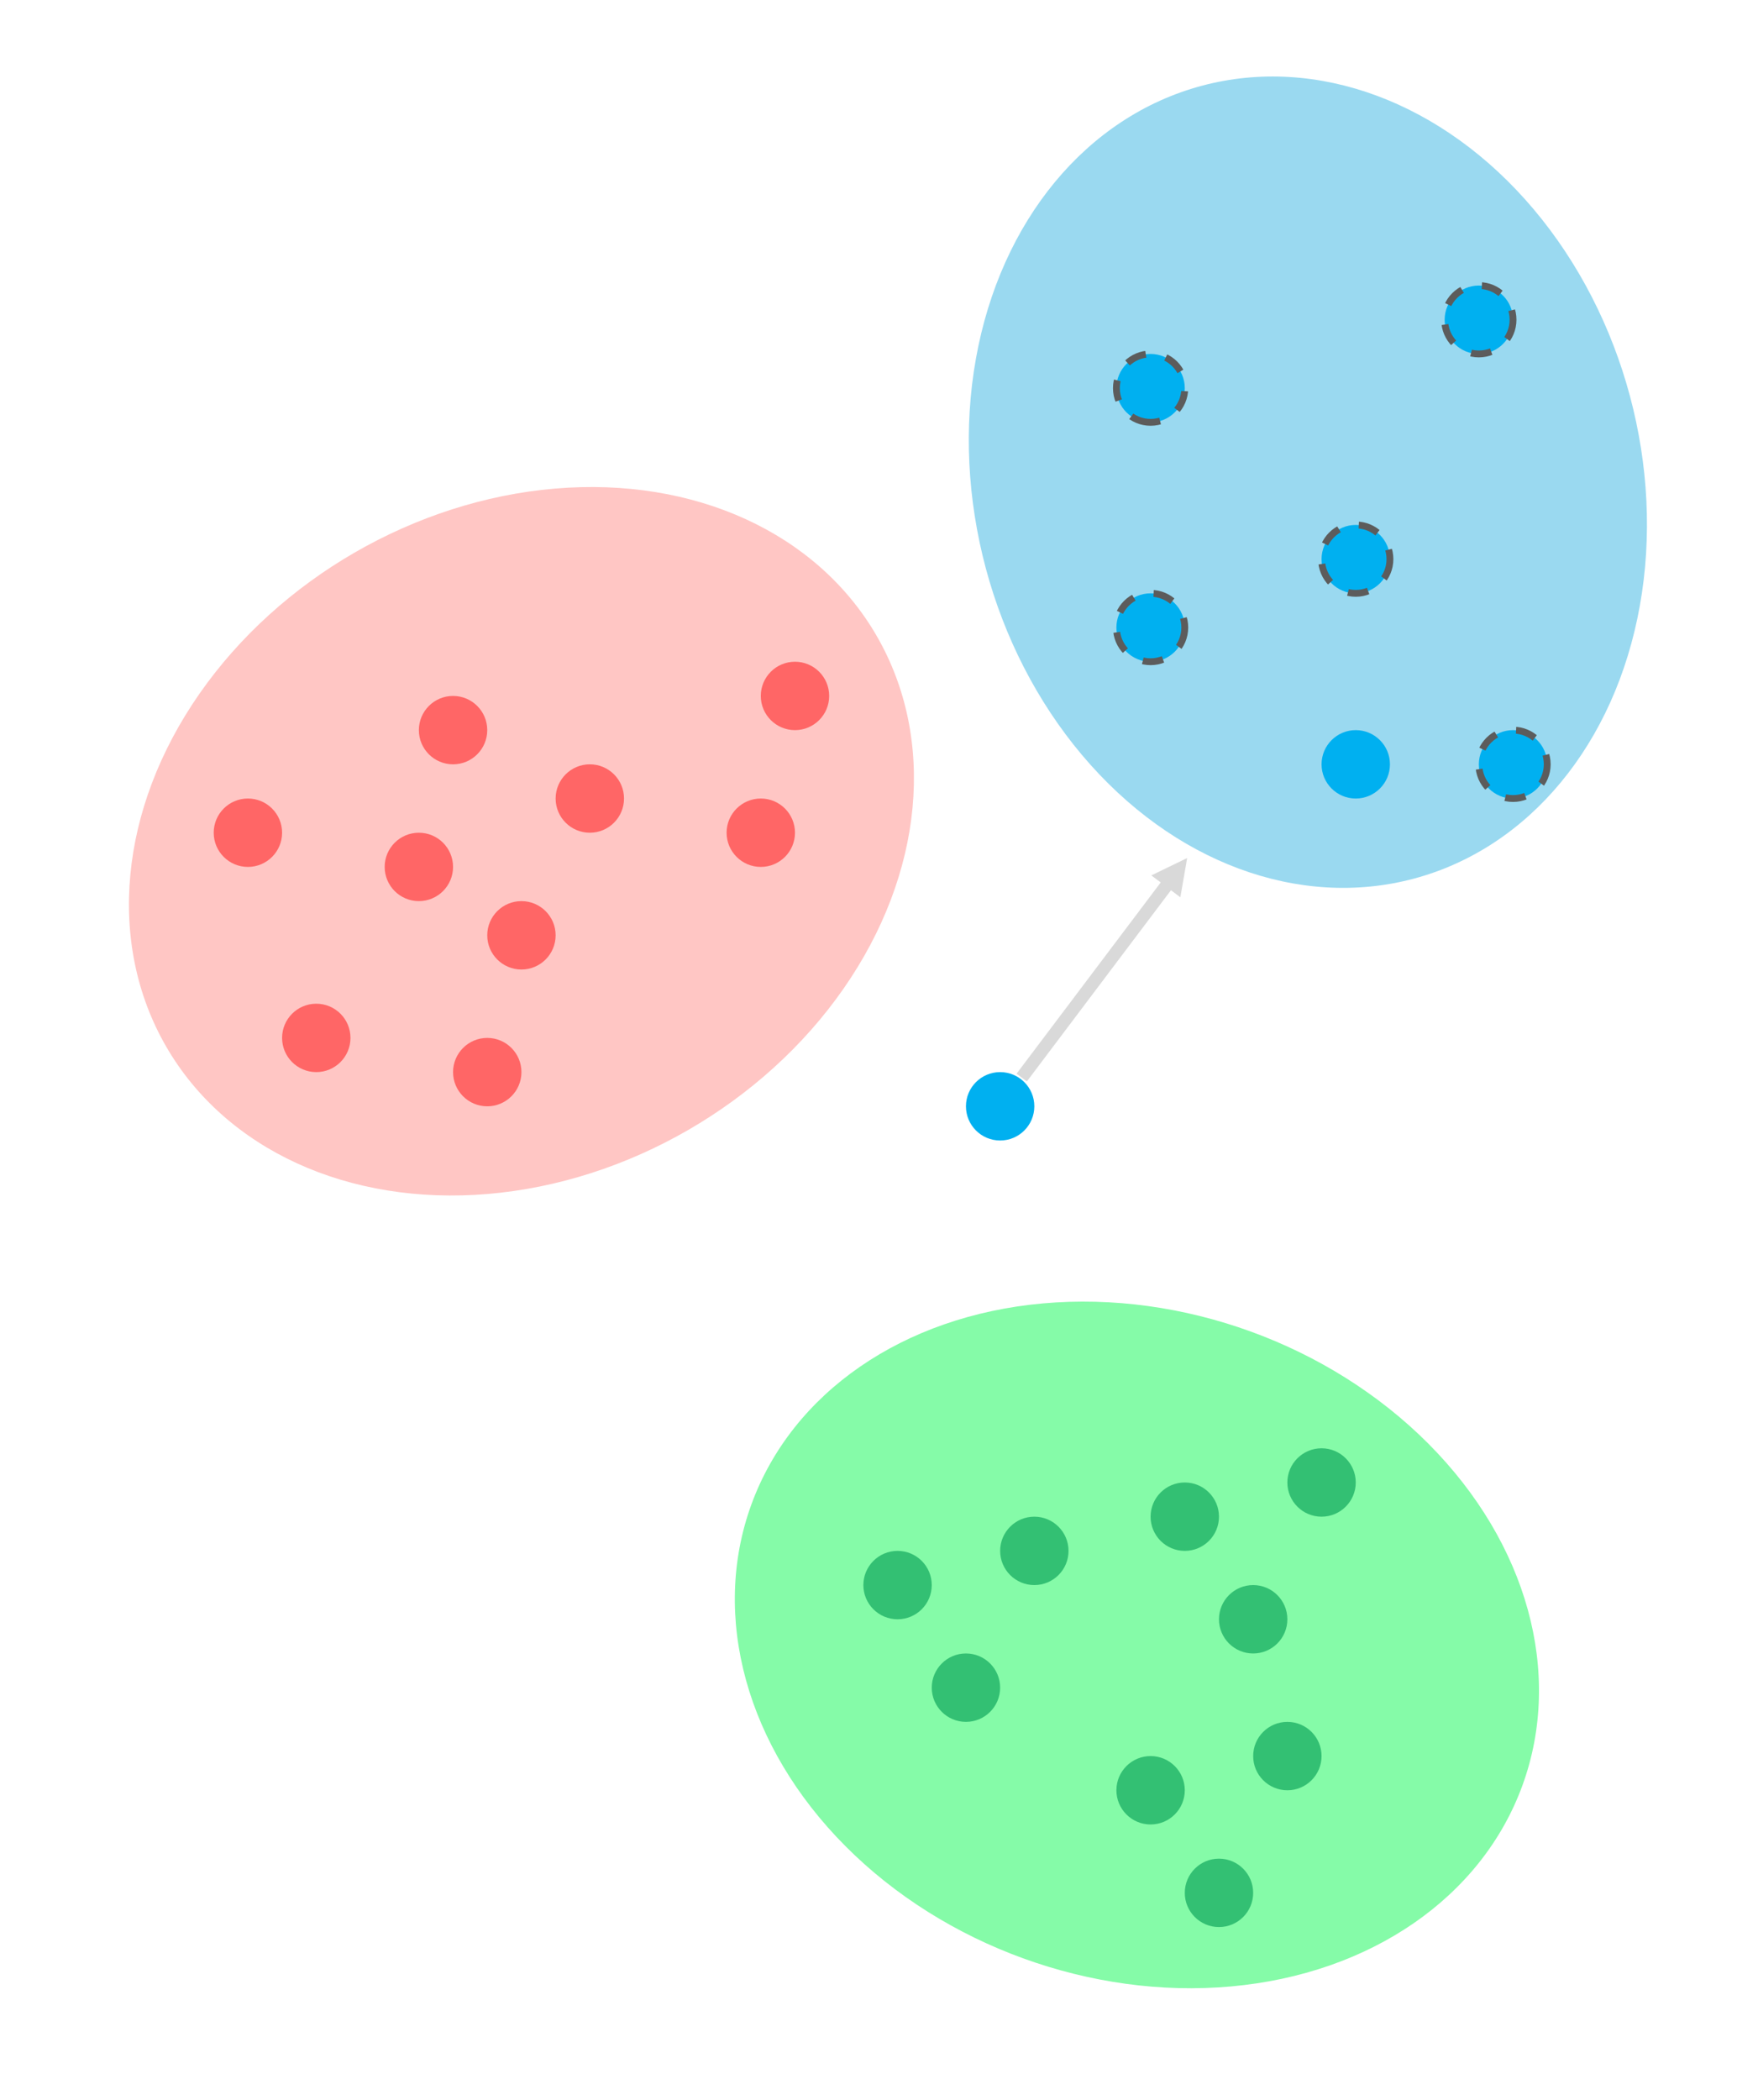 <?xml version="1.0" encoding="UTF-8"?>
<!-- Do not edit this file with editors other than draw.io -->
<!DOCTYPE svg PUBLIC "-//W3C//DTD SVG 1.1//EN" "http://www.w3.org/Graphics/SVG/1.1/DTD/svg11.dtd">
<svg xmlns="http://www.w3.org/2000/svg" xmlns:xlink="http://www.w3.org/1999/xlink" version="1.1" width="508px" height="614px" viewBox="-0.5 -0.5 508 614" content="&lt;mxfile host=&quot;Electron&quot; modified=&quot;2023-11-09T14:44:02.481Z&quot; agent=&quot;Mozilla/5.0 (X11; Linux x86_64) AppleWebKit/537.36 (KHTML, like Gecko) draw.io/22.0.3 Chrome/114.0.574.289 Electron/25.8.4 Safari/537.36&quot; etag=&quot;4lYb9J-E-n_sJcRlifGO&quot; version=&quot;22.0.3&quot; type=&quot;device&quot;&gt;&lt;diagram id=&quot;vP-mArqlP6oE9cOKyURk&quot; name=&quot;large-batch&quot;&gt;5Zpfb9owEMA/DY+tEtv599hC6SS6qWo1bX2qrMSQaCFGjinQTz+H2CQ2IDEpiSsGD9hn5+L87jj7Yo/geLl9ZHiVfqcJyUfASbYjOBkB4DqeI34qyU5JoFdLFixLpKwRvGafRHWU0nWWkFLryCnNebbShTEtChJzTYYZoxu925zm+l1XeCHv6DSC1xjn5KjbryzhaS0NQdDIv5Fskao7u35Utyyx6iwVlylO6KYlgg8jOGaU8rq03I5JXtFTXOrrpmdaDwNjpOCXXJAlsT8Lnn5ms+J9/v5jPX0K3m+klg+cr+UDy8HynSIgtAjYonK/STNOXlc4rlo2wuBClvJlLmquKM6zPB/TnLL9dTD0pvd3oZCXnNE/RLUUtKh0Mcoxz2ghJGLc8P74adTQCONk2xLJp3skdEk424kushVASVr6GlT1TWM4gKQsbRstkj6JpbMsDrobnqIgkf4DXtAf3uhuEk2dC/AGXkd4Qx3vjWsdL+wP73Q69sfoArw3sCP39XS8Cpo9uqhDurhc1dF5nm1Jcgq3Lz7ncHdA13V0vAeWbb4n8CpZ53S9q6LrG3RPxYYh6fpXRdcIDYdQYYtuMCBdx7l3TsxzosUbV1/RkuAyrS7d66u7qbUa6MYCyEGaBQ7RxJYFwv/OAsZ/4BBxbFkgsm+B7iLMkX/bpqvmj0HwQhg7AewRLwh050W2w4fbZd5nHS90dbwwso23y7zPOl4QGd57Kq8eFG+XeZ/12AvNzMR67B0y8es/OCB9akPW8Q6Z+fWPNzTw2s5N3CFTv/7x+gZe61PbkLlf/3g9HS8MbeMdMrHrH29k4A1s4x0ya+sfb2AEB9tv3ZTi63jtZux3uLZjAxgyaev/pSYy8NpeOCiaV4LX2Ax1bS8cwJBJW/94zeBge2YDV7VbB8zgYHu3DlzVdp15UsL+1PbFdpSOtzC0HY4OTIAMD7f9Tg18tR2ljAkV9RGLkq4rJgNYxXxZZHtNAodcUH+J/4VpARcMaIIgil8+335FAvZH9Pwym+HFJSfkyhSvquI8J9u76syhQEGKRBYncY7LMot1YzC6LpI9OKfuraB6t6GPoIvEii1w3ADBulmejIS3rlhrwEgs7xBEQQiqZoUG3gZ+6LpehIADwij00LGRJ1H1PTe3aNYURmS73+3KW7sy2R4GX9V2snbWB0iiTlqe8YCWhb0TFlYyRnLMsw+iKT9ldnmHZ5qJkbQ2i3zNwYAPdBUi2rCYyKsa5zlW5Hu6p0aBrohjtiD8SNHeCw+PfcoxRbU5Flp3b07Xwoe/&lt;/diagram&gt;&lt;/mxfile&gt;"><defs/><g><ellipse cx="332" cy="480.5" rx="120" ry="97.5" fill="#85fba8" stroke="none" transform="rotate(20,332,480.5)" pointer-events="all"/><ellipse cx="382" cy="140.5" rx="120" ry="97.5" fill="#9ad9f0" stroke="none" transform="rotate(75,382,140.5)" pointer-events="all"/><ellipse cx="152" cy="245.5" rx="120" ry="97.5" fill="#ffc6c4" stroke="none" transform="rotate(-30,152,245.5)" pointer-events="all"/><ellipse cx="92" cy="303" rx="10" ry="10" fill="#ff6666" stroke="none" pointer-events="all"/><ellipse cx="152" cy="273" rx="10" ry="10" fill="#ff6666" stroke="none" pointer-events="all"/><ellipse cx="142" cy="313" rx="10" ry="10" fill="#ff6666" stroke="none" pointer-events="all"/><ellipse cx="396" cy="163" rx="10" ry="10" fill="#00b0f0" stroke="#5c5c5c" stroke-width="2" stroke-dasharray="6 6" pointer-events="all"/><ellipse cx="442" cy="223" rx="10" ry="10" fill="#00b0f0" stroke="#5c5c5c" stroke-width="2" stroke-dasharray="6 6" pointer-events="all"/><ellipse cx="396" cy="223" rx="10" ry="10" fill="#00b0f0" stroke="none" pointer-events="all"/><ellipse cx="262" cy="463" rx="10" ry="10" fill="#33c073" stroke="none" pointer-events="all"/><ellipse cx="302" cy="453" rx="10" ry="10" fill="#33c073" stroke="none" pointer-events="all"/><ellipse cx="282" cy="493" rx="10" ry="10" fill="#33c073" stroke="none" pointer-events="all"/><ellipse cx="292" cy="323" rx="10" ry="10" fill="#00b0f0" stroke="none" pointer-events="all"/><ellipse cx="336" cy="523" rx="10" ry="10" fill="#33c073" stroke="none" pointer-events="all"/><ellipse cx="376" cy="513" rx="10" ry="10" fill="#33c073" stroke="none" pointer-events="all"/><ellipse cx="356" cy="553" rx="10" ry="10" fill="#33c073" stroke="none" pointer-events="all"/><ellipse cx="346" cy="443" rx="10" ry="10" fill="#33c073" stroke="none" pointer-events="all"/><ellipse cx="386" cy="433" rx="10" ry="10" fill="#33c073" stroke="none" pointer-events="all"/><ellipse cx="366" cy="473" rx="10" ry="10" fill="#33c073" stroke="none" pointer-events="all"/><ellipse cx="72" cy="243" rx="10" ry="10" fill="#ff6666" stroke="none" pointer-events="all"/><ellipse cx="132" cy="213" rx="10" ry="10" fill="#ff6666" stroke="none" pointer-events="all"/><ellipse cx="122" cy="253" rx="10" ry="10" fill="#ff6666" stroke="none" pointer-events="all"/><ellipse cx="172" cy="233" rx="10" ry="10" fill="#ff6666" stroke="none" pointer-events="all"/><ellipse cx="232" cy="203" rx="10" ry="10" fill="#ff6666" stroke="none" pointer-events="all"/><ellipse cx="222" cy="243" rx="10" ry="10" fill="#ff6666" stroke="none" pointer-events="all"/><ellipse cx="432" cy="93" rx="10" ry="10" fill="#00b0f0" stroke="#5c5c5c" stroke-width="2" stroke-dasharray="6 6" pointer-events="all"/><ellipse cx="336" cy="113" rx="10" ry="10" fill="#00b0f0" stroke="#5c5c5c" stroke-width="2" stroke-dasharray="6 6" transform="rotate(90,336,113)" pointer-events="all"/><ellipse cx="336" cy="183" rx="10" ry="10" fill="#00b0f0" stroke="#5c5c5c" stroke-width="2" stroke-dasharray="6 6" pointer-events="all"/><path d="M 299.81 315.73 L 296.8 313.47 L 338.96 257.54 L 336.21 255.48 L 346.7 250.4 L 344.7 261.88 L 341.96 259.81 Z" fill="#d9d9d9" stroke="none" pointer-events="all"/></g></svg>
